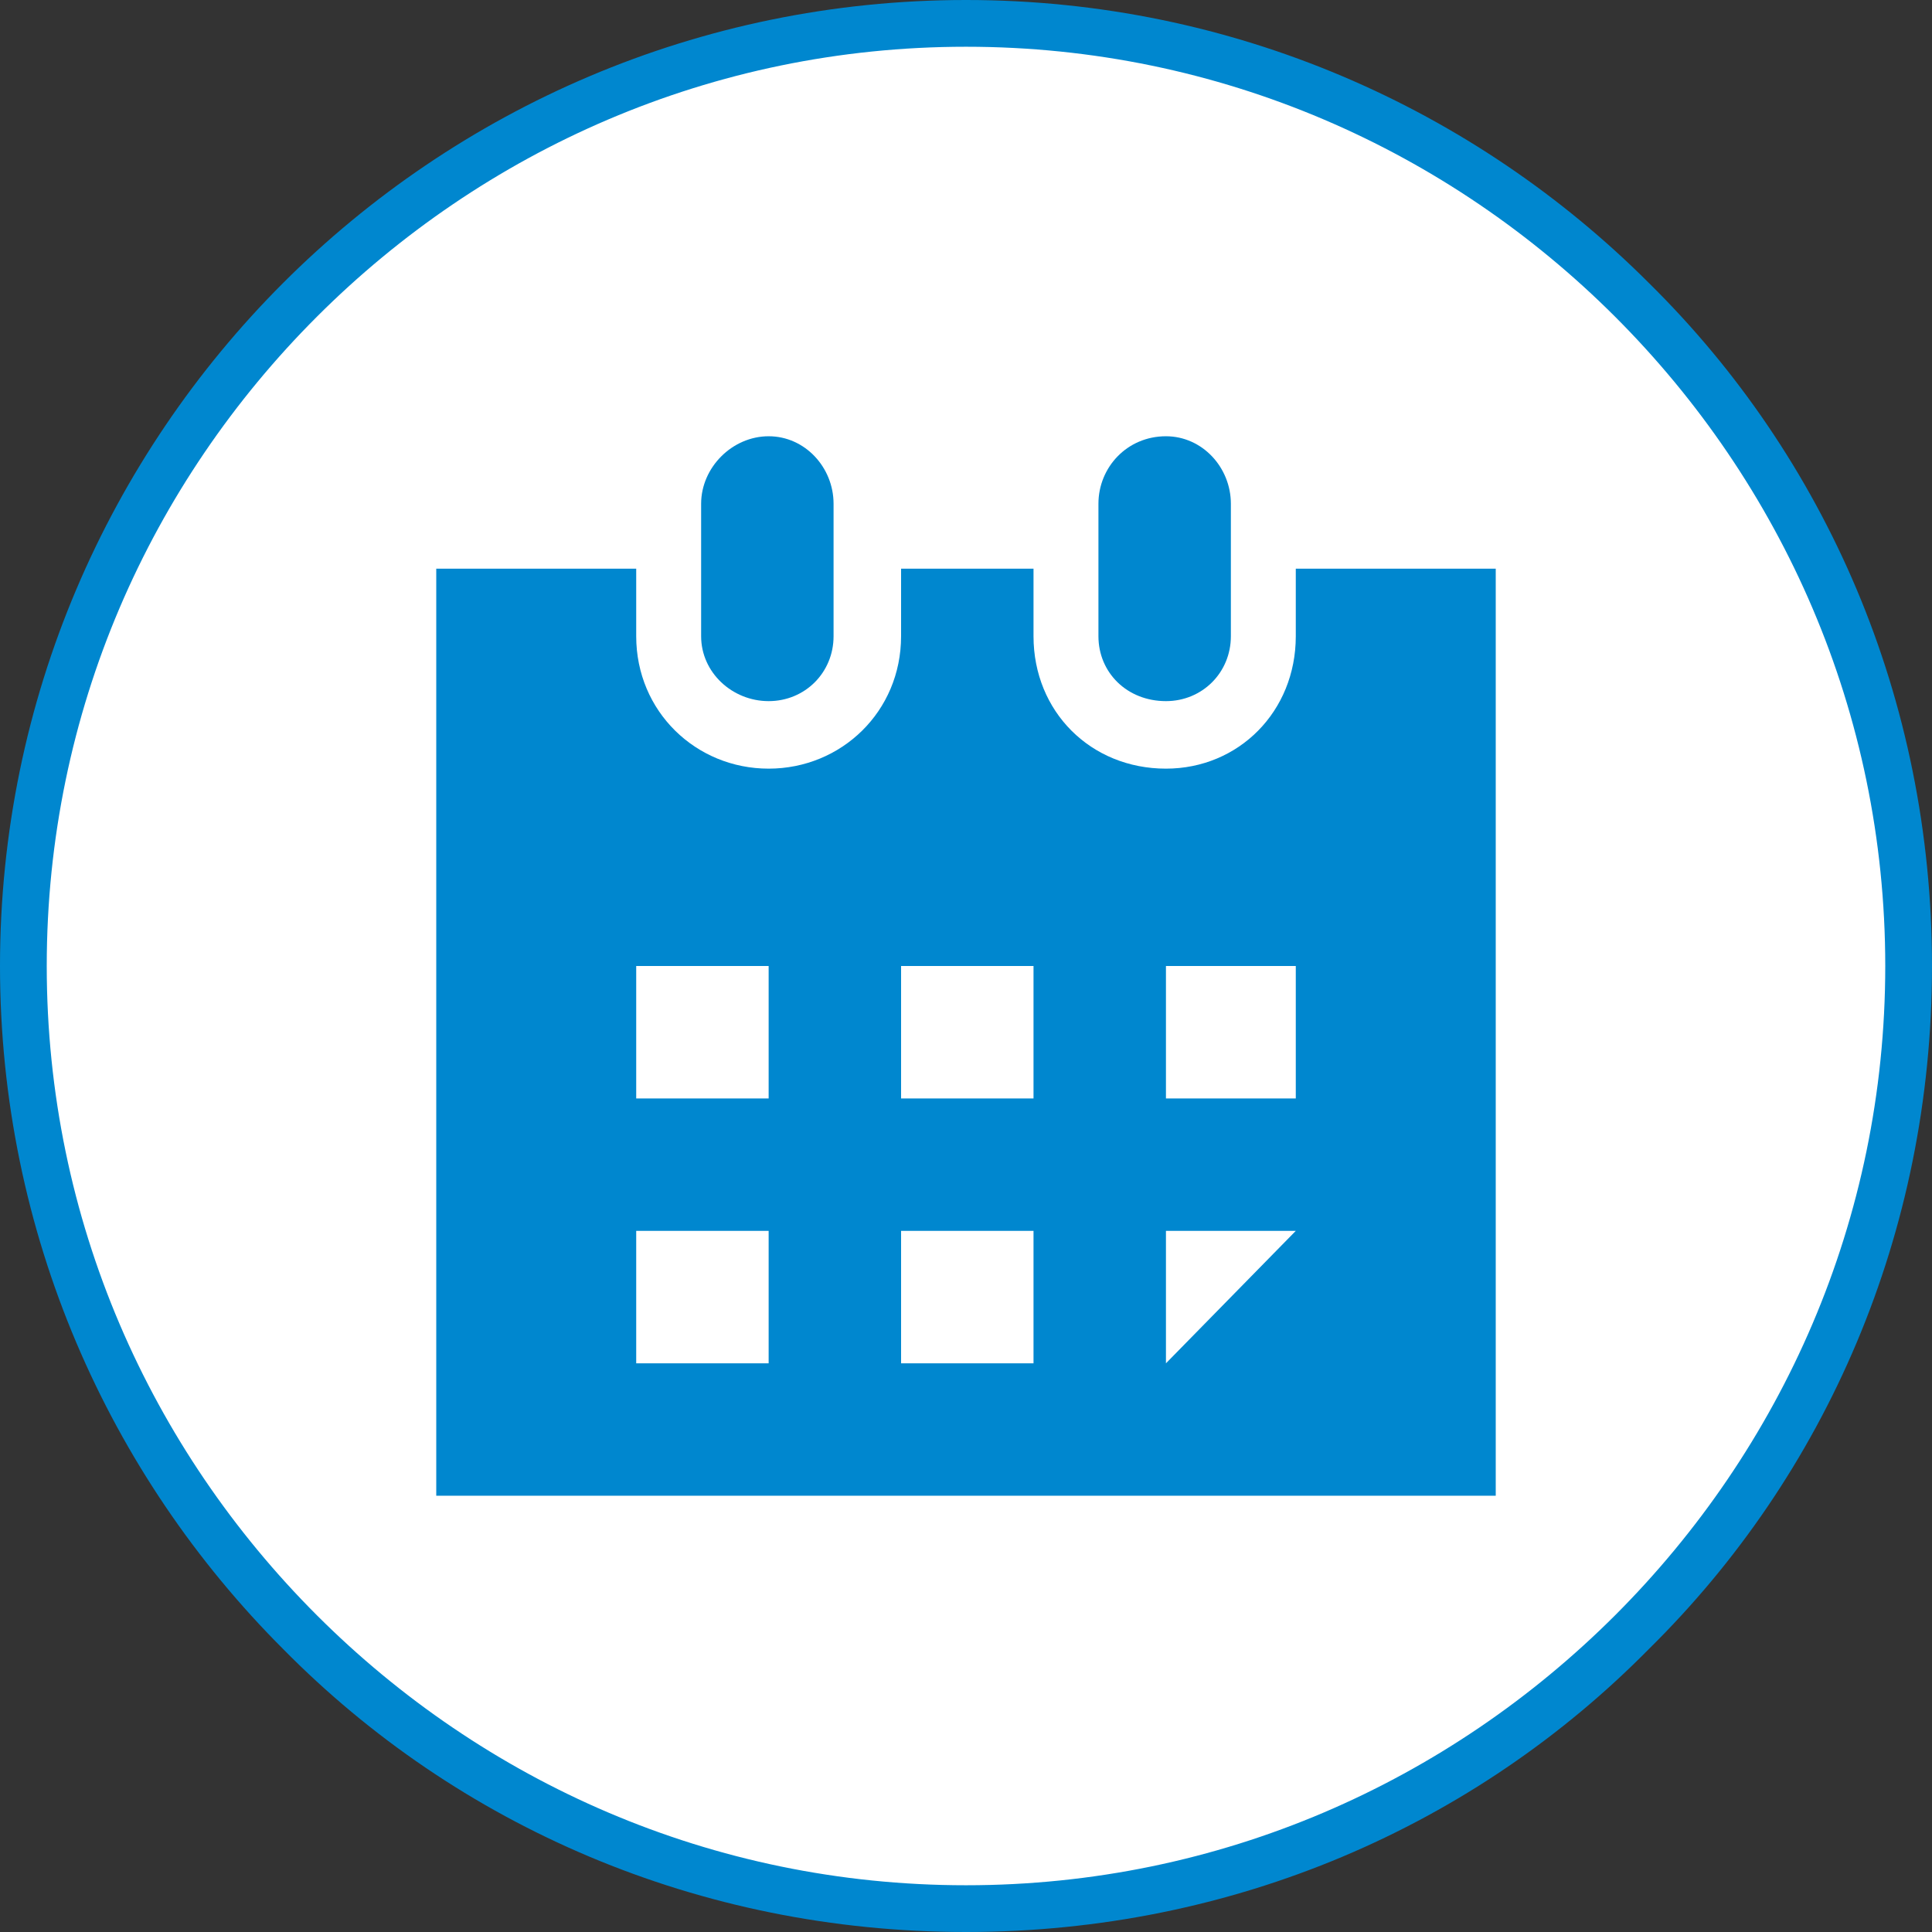 <?xml version="1.0" encoding="UTF-8"?>
<!DOCTYPE svg PUBLIC "-//W3C//DTD SVG 1.1//EN" "http://www.w3.org/Graphics/SVG/1.1/DTD/svg11.dtd">
<!-- Creator: CorelDRAW X7 -->
<svg xmlns="http://www.w3.org/2000/svg" xml:space="preserve" width="24px" height="24px" version="1.1" style="shape-rendering:geometricPrecision; text-rendering:geometricPrecision; image-rendering:optimizeQuality; fill-rule:evenodd; clip-rule:evenodd"
viewBox="0 0 744 744"
 xmlns:xlink="http://www.w3.org/1999/xlink">
 <rect x="0" y="0" width="744" height="744" fill="#333333" stroke="none"/>
 <defs>
  <style type="text/css">
   <![CDATA[
    .fil2 {fill:#0087CF}
    .fil0 {fill:white}
    .fil1 {fill:#0087CF;fill-rule:nonzero}
   ]]>
  </style>
 </defs>
 <g id="Plan_x0020_1">
  <circle class="fil0" cx="372" cy="372" r="363"/>
  <path class="fil1" d="M726 372c0,-98 -40,-186 -104,-250 -64,-64 -152,-104 -250,-104 -98,0 -186,40 -250,104 -64,64 -104,152 -104,250 0,98 40,186 104,250 64,64 152,104 250,104 98,0 186,-40 250,-104 64,-64 104,-152 104,-250zm-91 -263c68,67 109,160 109,263 0,103 -41,196 -109,263 -67,68 -160,109 -263,109 -103,0 -196,-41 -263,-109 -67,-67 -109,-160 -109,-263 0,-103 42,-196 109,-263 67,-67 160,-109 263,-109 103,0 196,42 263,109z"/>
  <g id="_657585656">
   <path class="fil2" d="M499 219l0 26c0,29 -22,51 -50,51 -29,0 -51,-22 -51,-51l0 -26 -51 0 0 26c0,29 -23,51 -51,51 -28,0 -51,-22 -51,-51l0 -26 -77 0 0 357 408 0 0 -357 -77 0zm-203 306l-51 0 0 -51 51 0 0 51zm0 -102l-51 0 0 -51 51 0 0 51zm102 102l-51 0 0 -51 51 0 0 51zm0 -102l-51 0 0 -51 51 0 0 51zm51 102l0 -51 50 0 -50 51zm50 -102l-50 0 0 -51 50 0 0 51z"/>
   <path class="fil2" d="M270 245l0 -51c0,-14 12,-26 26,-26 14,0 25,12 25,26l0 51c0,14 -11,25 -25,25 -14,0 -26,-11 -26,-25z"/>
   <path class="fil2" d="M423 245l0 -51c0,-14 11,-26 26,-26 14,0 25,12 25,26l0 51c0,14 -11,25 -25,25 -15,0 -26,-11 -26,-25z"/>
  </g>
 </g>
</svg>
